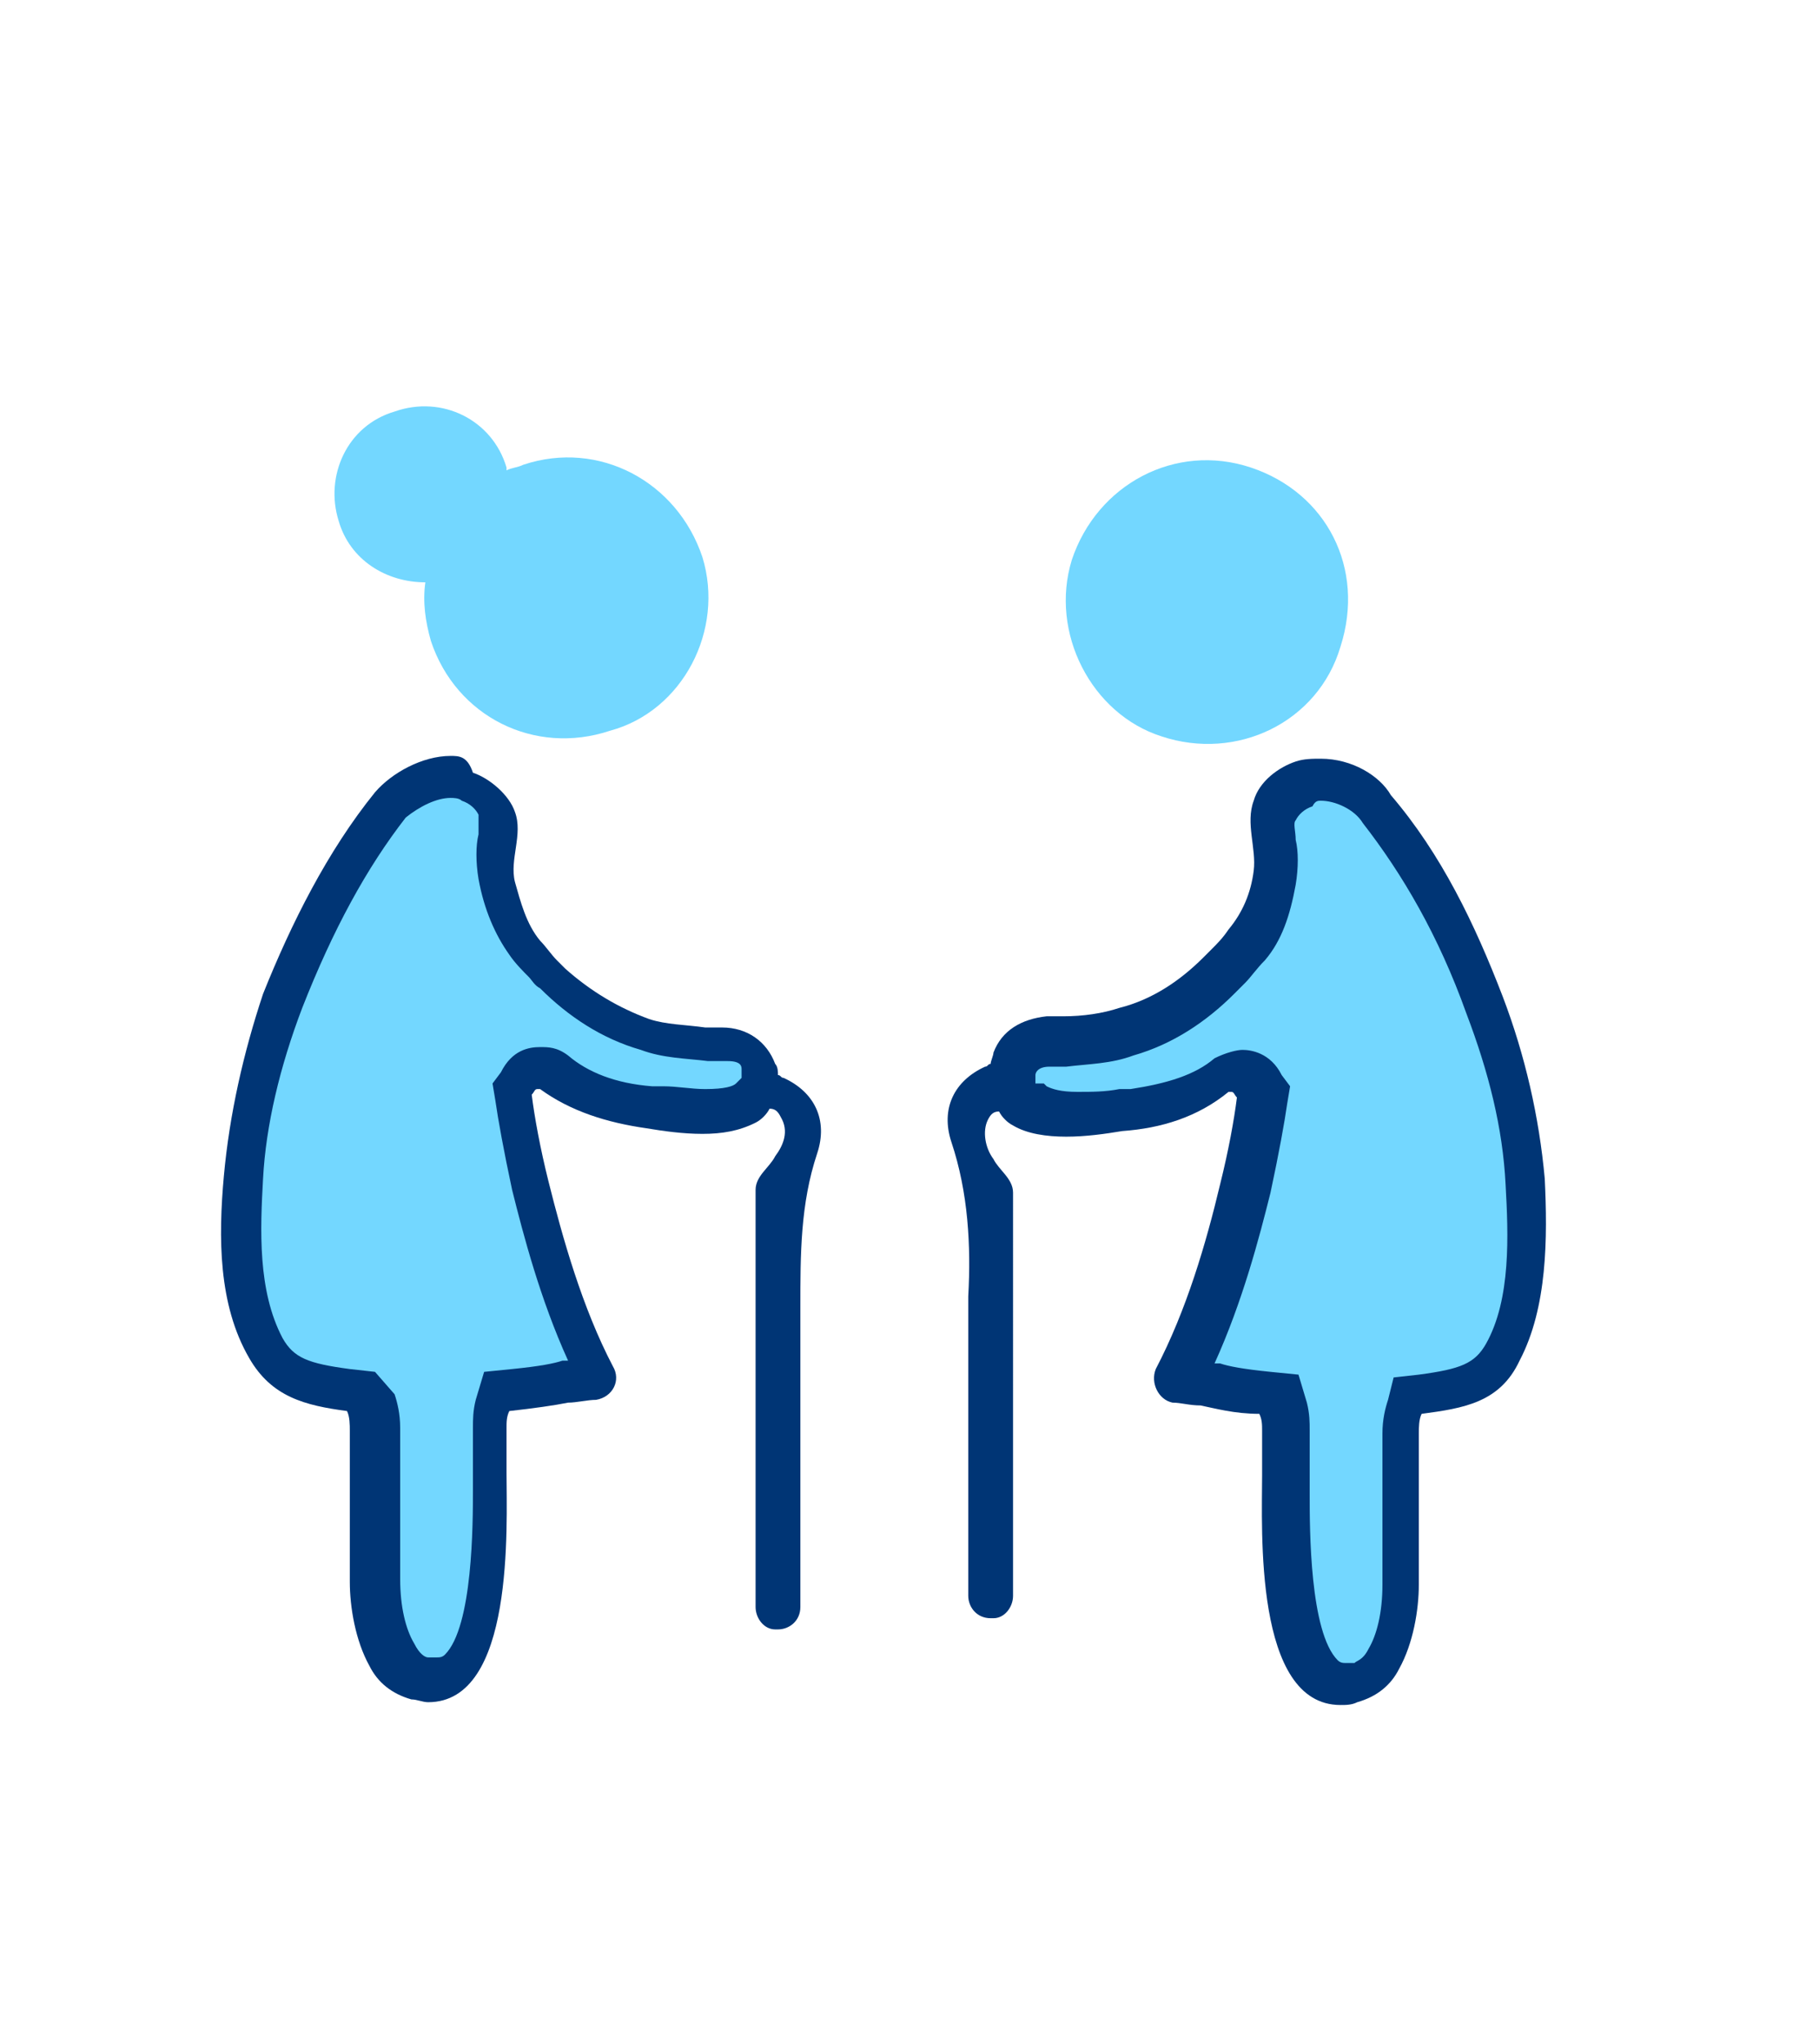 <?xml version="1.0" encoding="utf-8"?>
<!-- Generator: Adobe Illustrator 21.0.2, SVG Export Plug-In . SVG Version: 6.00 Build 0)  -->
<svg version="1.1" id="Layer_1" xmlns="http://www.w3.org/2000/svg" xmlns:xlink="http://www.w3.org/1999/xlink" x="0px" y="0px"
	 viewBox="0 0 65 73" style="enable-background:new 0 0 65 73;" xml:space="preserve">
<style type="text/css">
	.st0{fill:#73D7FF;}
	.st1{fill:#003575;}
</style>
<g>
	<path class="st0" d="M41.5,26.3c-2.5-0.8-4-3.7-3.2-6.3c0.9-2.7,3.7-4.2,6.4-3.3c2.7,0.9,4.1,3.6,3.2,6.4
		C47.1,25.8,44.2,27.2,41.5,26.3z"/>
	<g>
		<path class="st0" d="M48,60.2c-0.3,0-0.6-0.1-0.9-0.4c-1.2-1.2-1.2-4.9-1.2-6.4c0-0.2,0-0.5,0-0.6c0-0.5,0-1.1,0-1.6
			c0-0.2,0-0.5-0.1-0.8l-0.1-0.5l-0.5,0c-0.8-0.1-1.5-0.2-2-0.3l-0.1,0c0,0-0.7-0.1-1-0.1l0-0.1c1.2-2.4,1.9-5,2.3-6.8
			c0.3-1.4,0.5-2.5,0.6-3.2l0-0.3l-0.2-0.2c-0.2-0.4-0.5-0.6-0.8-0.6h-0.3l-0.3,0.2c-0.9,0.7-2,1.1-3.4,1.2l-0.4,0
			c-0.5,0.1-1.1,0.1-1.6,0.1c-0.6,0-1.1-0.1-1.5-0.3c-0.1-0.1-0.2-0.2-0.3-0.3l-0.2-0.3l-0.2,0l0.2-0.1l0-0.4c0-0.1,0-0.2,0.1-0.3
			c0.2-0.5,0.6-0.8,1.2-0.8l0.6,0c0.7-0.1,1.5-0.1,2.2-0.4c1.2-0.4,2.4-1.1,3.3-2c0.1-0.1,0.2-0.2,0.3-0.4c0.2-0.2,0.4-0.5,0.6-0.8
			c0.5-0.7,0.8-1.5,1-2.4c0.1-0.5,0-1,0-1.4c0-0.4-0.1-0.8,0-1c0.1-0.4,0.6-0.8,1-0.9c0.2-0.1,0.4-0.1,0.6-0.1
			c0.8,0,1.6,0.4,2.1,1.1c1.5,1.8,2.8,4.1,3.8,7c0.8,2.2,1.3,4.3,1.5,6.3c0.1,1.9,0.2,4.3-0.8,6.1c-0.6,1-1.4,1.3-2.9,1.5l-0.4,0
			l-0.2,0.4c-0.1,0.3-0.2,0.6-0.2,0.9c0,0.7,0,1.3,0,2l0,0.4c0,1,0,2,0,3c0,1.1-0.3,2-0.6,2.6c-0.3,0.5-0.6,0.7-1,0.8
			C48.3,60.1,48.1,60.2,48,60.2z M35.5,57.4c-0.1,0-0.1-7.3-0.1-10.7c0-1.6,0-3.1-0.4-4.7c0.1,0.1,0.1,0.2,0.2,0.2
			c0.1,0.1,0.2,0.2,0.2,0.3L35.5,57.4z"/>
		<path class="st1" d="M47.2,28.6c0.5,0,1.2,0.3,1.5,0.8c1.4,1.8,2.7,4,3.7,6.8c0.8,2.1,1.3,4.1,1.4,6.1c0.1,1.8,0.2,4.1-0.7,5.7
			c-0.4,0.7-0.9,0.9-2.4,1.1l-0.9,0.1L49.6,50c-0.1,0.3-0.2,0.7-0.2,1.2c0,0.7,0,1.3,0,2l0,0.4c0,1,0,2,0,3c0,1-0.2,1.8-0.5,2.3
			c-0.2,0.4-0.4,0.4-0.5,0.5c-0.1,0-0.2,0-0.3,0c-0.1,0-0.2,0-0.3-0.1c-1-1-1-4.7-1-5.9c0-0.2,0-0.5,0-0.7c0-0.5,0-1,0-1.6
			c0-0.3,0-0.6-0.1-1l-0.3-1l-1-0.1c-1-0.1-1.5-0.2-1.8-0.3l-0.1,0l-0.1,0c0,0,0,0,0,0c1-2.2,1.6-4.5,2-6.1c0.3-1.4,0.5-2.5,0.6-3.2
			l0.1-0.6l-0.3-0.4c-0.4-0.8-1.1-0.9-1.4-0.9c-0.2,0-0.6,0.1-1,0.3c-0.7,0.6-1.7,0.9-3,1.1l-0.4,0c-0.5,0.1-1,0.1-1.5,0.1
			c-0.6,0-0.9-0.1-1.1-0.2c0,0,0,0-0.1-0.1L37,38.7l0-0.2c0,0,0-0.1,0-0.1c0-0.1,0.1-0.3,0.5-0.3l0.1,0c0.2,0,0.3,0,0.5,0
			c0.8-0.1,1.6-0.1,2.4-0.4c1.4-0.4,2.6-1.2,3.6-2.2c0.1-0.1,0.3-0.3,0.4-0.4c0.2-0.2,0.4-0.5,0.7-0.8c0.6-0.7,0.9-1.6,1.1-2.7
			c0.1-0.6,0.1-1.2,0-1.6c0-0.3-0.1-0.6,0-0.7c0.1-0.2,0.3-0.4,0.6-0.5C47,28.6,47.1,28.6,47.2,28.6 M47.2,27.1
			c-0.3,0-0.6,0-0.9,0.1c-0.6,0.2-1.3,0.7-1.5,1.4c-0.3,0.8,0.1,1.7,0,2.5c-0.1,0.8-0.4,1.5-0.9,2.1c-0.2,0.3-0.4,0.5-0.6,0.7
			c-0.1,0.1-0.2,0.2-0.3,0.3c-0.8,0.8-1.8,1.5-3,1.8c-0.6,0.2-1.3,0.3-2,0.3c-0.2,0-0.4,0-0.6,0c-0.9,0.1-1.6,0.5-1.9,1.3
			c0,0.1-0.1,0.3-0.1,0.4c-0.1,0-0.1,0.1-0.2,0.1c-1.1,0.5-1.6,1.5-1.2,2.7c0.6,1.8,0.7,3.7,0.6,5.5c0,3.4,0,10.7,0,10.7
			c0,0.4,0.3,0.8,0.8,0.8c0,0,0.1,0,0.1,0c0.4,0,0.7-0.4,0.7-0.8V42.6c0-0.5-0.5-0.8-0.7-1.2c-0.3-0.4-0.4-1-0.2-1.4
			c0.1-0.2,0.2-0.3,0.4-0.3c0,0,0,0,0,0c0.1,0.2,0.3,0.4,0.5,0.5c0.5,0.3,1.2,0.4,1.9,0.4c0.7,0,1.4-0.1,2-0.2
			c1.4-0.1,2.7-0.5,3.8-1.4c0,0,0.1,0,0.1,0c0.1,0,0.1,0.1,0.2,0.2c-0.1,0.8-0.3,1.9-0.6,3.1c-0.5,2.1-1.2,4.5-2.3,6.6
			c-0.2,0.5,0.1,1.1,0.6,1.2c0.3,0,0.6,0.1,1,0.1c0.5,0.1,1.2,0.3,2.1,0.3c0.1,0.2,0.1,0.4,0.1,0.6c0,0.5,0,1,0,1.6
			c0,1.9-0.3,8.2,2.8,8.2c0.2,0,0.4,0,0.6-0.1c0.7-0.2,1.2-0.6,1.5-1.2c0.5-0.9,0.7-2.1,0.7-3c0-1,0-2,0-3c0-0.8,0-1.6,0-2.4
			c0-0.2,0-0.5,0.1-0.7c1.5-0.2,2.8-0.4,3.5-1.9c1-1.9,1-4.4,0.9-6.5c-0.2-2.2-0.7-4.4-1.5-6.5c-1-2.6-2.2-5.1-4-7.2
			C49.3,27.7,48.3,27.1,47.2,27.1L47.2,27.1z"/>
	</g>
	<path class="st0" d="M25.1,19.9c-0.9-2.7-3.7-4.2-6.4-3.3c-0.2,0.1-0.4,0.1-0.6,0.2c0,0,0,0,0-0.1c-0.5-1.7-2.3-2.6-4-2
		c-1.7,0.5-2.5,2.3-2,3.9c0.4,1.4,1.7,2.2,3.1,2.2c-0.1,0.7,0,1.4,0.2,2.1c0.9,2.7,3.7,4.1,6.4,3.2C24.4,25.4,25.9,22.5,25.1,19.9z"
		/>
	<g>
		<path class="st0" d="M15.4,60c-0.1,0-0.3,0-0.4-0.1c-0.4-0.1-0.8-0.4-1-0.8c-0.3-0.6-0.6-1.5-0.6-2.6c0-1,0-2,0-3l0-0.4
			c0-0.7,0-1.3,0-2c0-0.4-0.1-0.7-0.2-0.9l-0.2-0.4l-0.4,0c-1.6-0.2-2.4-0.4-2.9-1.5c-1-1.8-0.9-4.2-0.8-6.1c0.2-2,0.6-4.1,1.5-6.3
			c1.1-2.9,2.3-5.2,3.8-7c0.5-0.6,1.4-1.1,2.1-1.1c0.2,0,0.4,0,0.6,0.1c0.5,0.2,0.9,0.5,1,0.9c0.1,0.3,0.1,0.6,0,1
			c0,0.4-0.1,0.9,0,1.4c0.2,1,0.5,1.8,1,2.4c0.2,0.3,0.4,0.5,0.6,0.8c0.1,0.1,0.2,0.3,0.3,0.4c0.9,0.9,2,1.6,3.3,2
			c0.7,0.2,1.5,0.3,2.2,0.4l0.6,0c0.6,0,1,0.3,1.2,0.8c0,0.1,0,0.2,0.1,0.3l0,0.4l0.2,0.1l-0.2,0L27,39c-0.1,0.1-0.2,0.2-0.3,0.3
			c-0.3,0.2-0.8,0.3-1.5,0.3c-0.5,0-1.1-0.1-1.6-0.1l-0.4,0c-1.4-0.2-2.6-0.6-3.4-1.2l-0.2-0.2l-0.3,0c-0.3,0-0.6,0.2-0.8,0.5
			l-0.2,0.2l0,0.3c0.1,0.7,0.3,1.8,0.6,3.2c0.4,1.8,1.1,4.4,2.3,6.8l0,0.1l-1,0.1l-0.1,0c-0.5,0.1-1.1,0.2-2,0.3l-0.5,0l-0.1,0.5
			c-0.1,0.3-0.1,0.6-0.1,0.8c0,0.5,0,1,0,1.6c0,0.2,0,0.4,0,0.6c0,1.6,0,5.2-1.2,6.4C16,59.9,15.7,60,15.4,60z M27.9,42.4
			c0,0,0.1-0.2,0.2-0.3c0.1-0.1,0.1-0.2,0.2-0.2c-0.4,1.6-0.4,3.1-0.4,4.7c0,3.4,0,10.7,0,10.7L27.9,42.4z"/>
		<path class="st1" d="M16.1,28.5c0.1,0,0.3,0,0.4,0.1c0.3,0.1,0.5,0.3,0.6,0.5c0,0.1,0,0.4,0,0.7c-0.1,0.4-0.1,1,0,1.6
			c0.2,1.1,0.6,2,1.1,2.7c0.2,0.3,0.5,0.6,0.7,0.8c0.1,0.1,0.2,0.3,0.4,0.4c1,1,2.2,1.8,3.6,2.2c0.8,0.3,1.6,0.3,2.4,0.4
			c0.2,0,0.3,0,0.5,0l0.2,0c0.5,0,0.5,0.2,0.5,0.3c0,0,0,0.1,0,0.1l0,0.2l-0.1,0.1c0,0,0,0-0.1,0.1c-0.1,0.1-0.4,0.2-1.1,0.2
			c-0.5,0-1-0.1-1.5-0.1l-0.4,0c-1.3-0.1-2.3-0.5-3-1.1c-0.4-0.3-0.7-0.3-1-0.3c-0.4,0-1,0.1-1.4,0.9l-0.3,0.4l0.1,0.6
			c0.1,0.7,0.3,1.8,0.6,3.2c0.4,1.6,1,3.9,2,6.1c0,0,0,0,0,0l-0.1,0l-0.1,0c-0.3,0.1-0.8,0.2-1.8,0.3l-1,0.1l-0.3,1
			c-0.1,0.4-0.1,0.7-0.1,1c0,0.5,0,1,0,1.6c0,0.2,0,0.4,0,0.6c0,1.2,0,4.9-1,5.9c-0.1,0.1-0.2,0.1-0.3,0.1c-0.1,0-0.2,0-0.3,0
			c-0.1,0-0.3-0.1-0.5-0.5c-0.3-0.5-0.5-1.3-0.5-2.3c0-1,0-2,0-3l0-0.4c0-0.7,0-1.3,0-2c0-0.5-0.1-0.9-0.2-1.2L13.4,49l-0.9-0.1
			c-1.5-0.2-2-0.4-2.4-1.1c-0.9-1.7-0.8-3.9-0.7-5.7c0.1-1.9,0.6-4,1.4-6.1c1.1-2.8,2.3-5,3.7-6.8C15,28.8,15.6,28.5,16.1,28.5
			 M16.1,27c-1,0-2.1,0.6-2.7,1.3c-1.7,2.1-3,4.7-4,7.2C8.7,37.6,8.2,39.8,8,42c-0.2,2.2-0.2,4.6,0.9,6.5c0.8,1.4,2,1.7,3.5,1.9
			c0.1,0.2,0.1,0.5,0.1,0.7c0,0.8,0,1.6,0,2.4c0,1,0,2,0,3c0,0.9,0.2,2.1,0.7,3c0.3,0.6,0.8,1,1.5,1.2c0.2,0,0.4,0.1,0.6,0.1
			c3.1,0,2.8-6.3,2.8-8.2c0-0.5,0-1,0-1.6c0-0.2,0-0.4,0.1-0.6c0.9-0.1,1.6-0.2,2.1-0.3c0.3,0,0.7-0.1,1-0.1
			c0.6-0.1,0.9-0.7,0.6-1.2c-1.1-2.1-1.8-4.6-2.3-6.6c-0.3-1.2-0.5-2.3-0.6-3.1c0.1-0.1,0.1-0.2,0.2-0.2c0,0,0,0,0.1,0
			c1.1,0.8,2.4,1.2,3.8,1.4c0.6,0.1,1.3,0.2,2,0.2c0.7,0,1.3-0.1,1.9-0.4c0.2-0.1,0.4-0.3,0.5-0.5c0,0,0,0,0,0
			c0.2,0,0.3,0.1,0.4,0.3c0.3,0.5,0.1,1-0.2,1.4c-0.2,0.4-0.7,0.7-0.7,1.2v14.9c0,0.4,0.3,0.8,0.7,0.8c0,0,0.1,0,0.1,0
			c0.4,0,0.8-0.3,0.8-0.8c0,0,0-7.3,0-10.7c0-1.9,0-3.7,0.6-5.5c0.4-1.2-0.1-2.2-1.2-2.7c-0.1,0-0.1-0.1-0.2-0.1
			c0-0.1,0-0.3-0.1-0.4c-0.3-0.8-1-1.3-1.9-1.3c-0.2,0-0.4,0-0.6,0c-0.7-0.1-1.4-0.1-2-0.3c-1.1-0.4-2.1-1-3-1.8
			c-0.1-0.1-0.2-0.2-0.3-0.3c-0.2-0.2-0.4-0.5-0.6-0.7c-0.5-0.6-0.7-1.4-0.9-2.1c-0.2-0.8,0.3-1.7,0-2.5c-0.2-0.6-0.9-1.2-1.5-1.4
			C16.7,27,16.4,27,16.1,27L16.1,27z"/>
	</g>
</g>
</svg>
